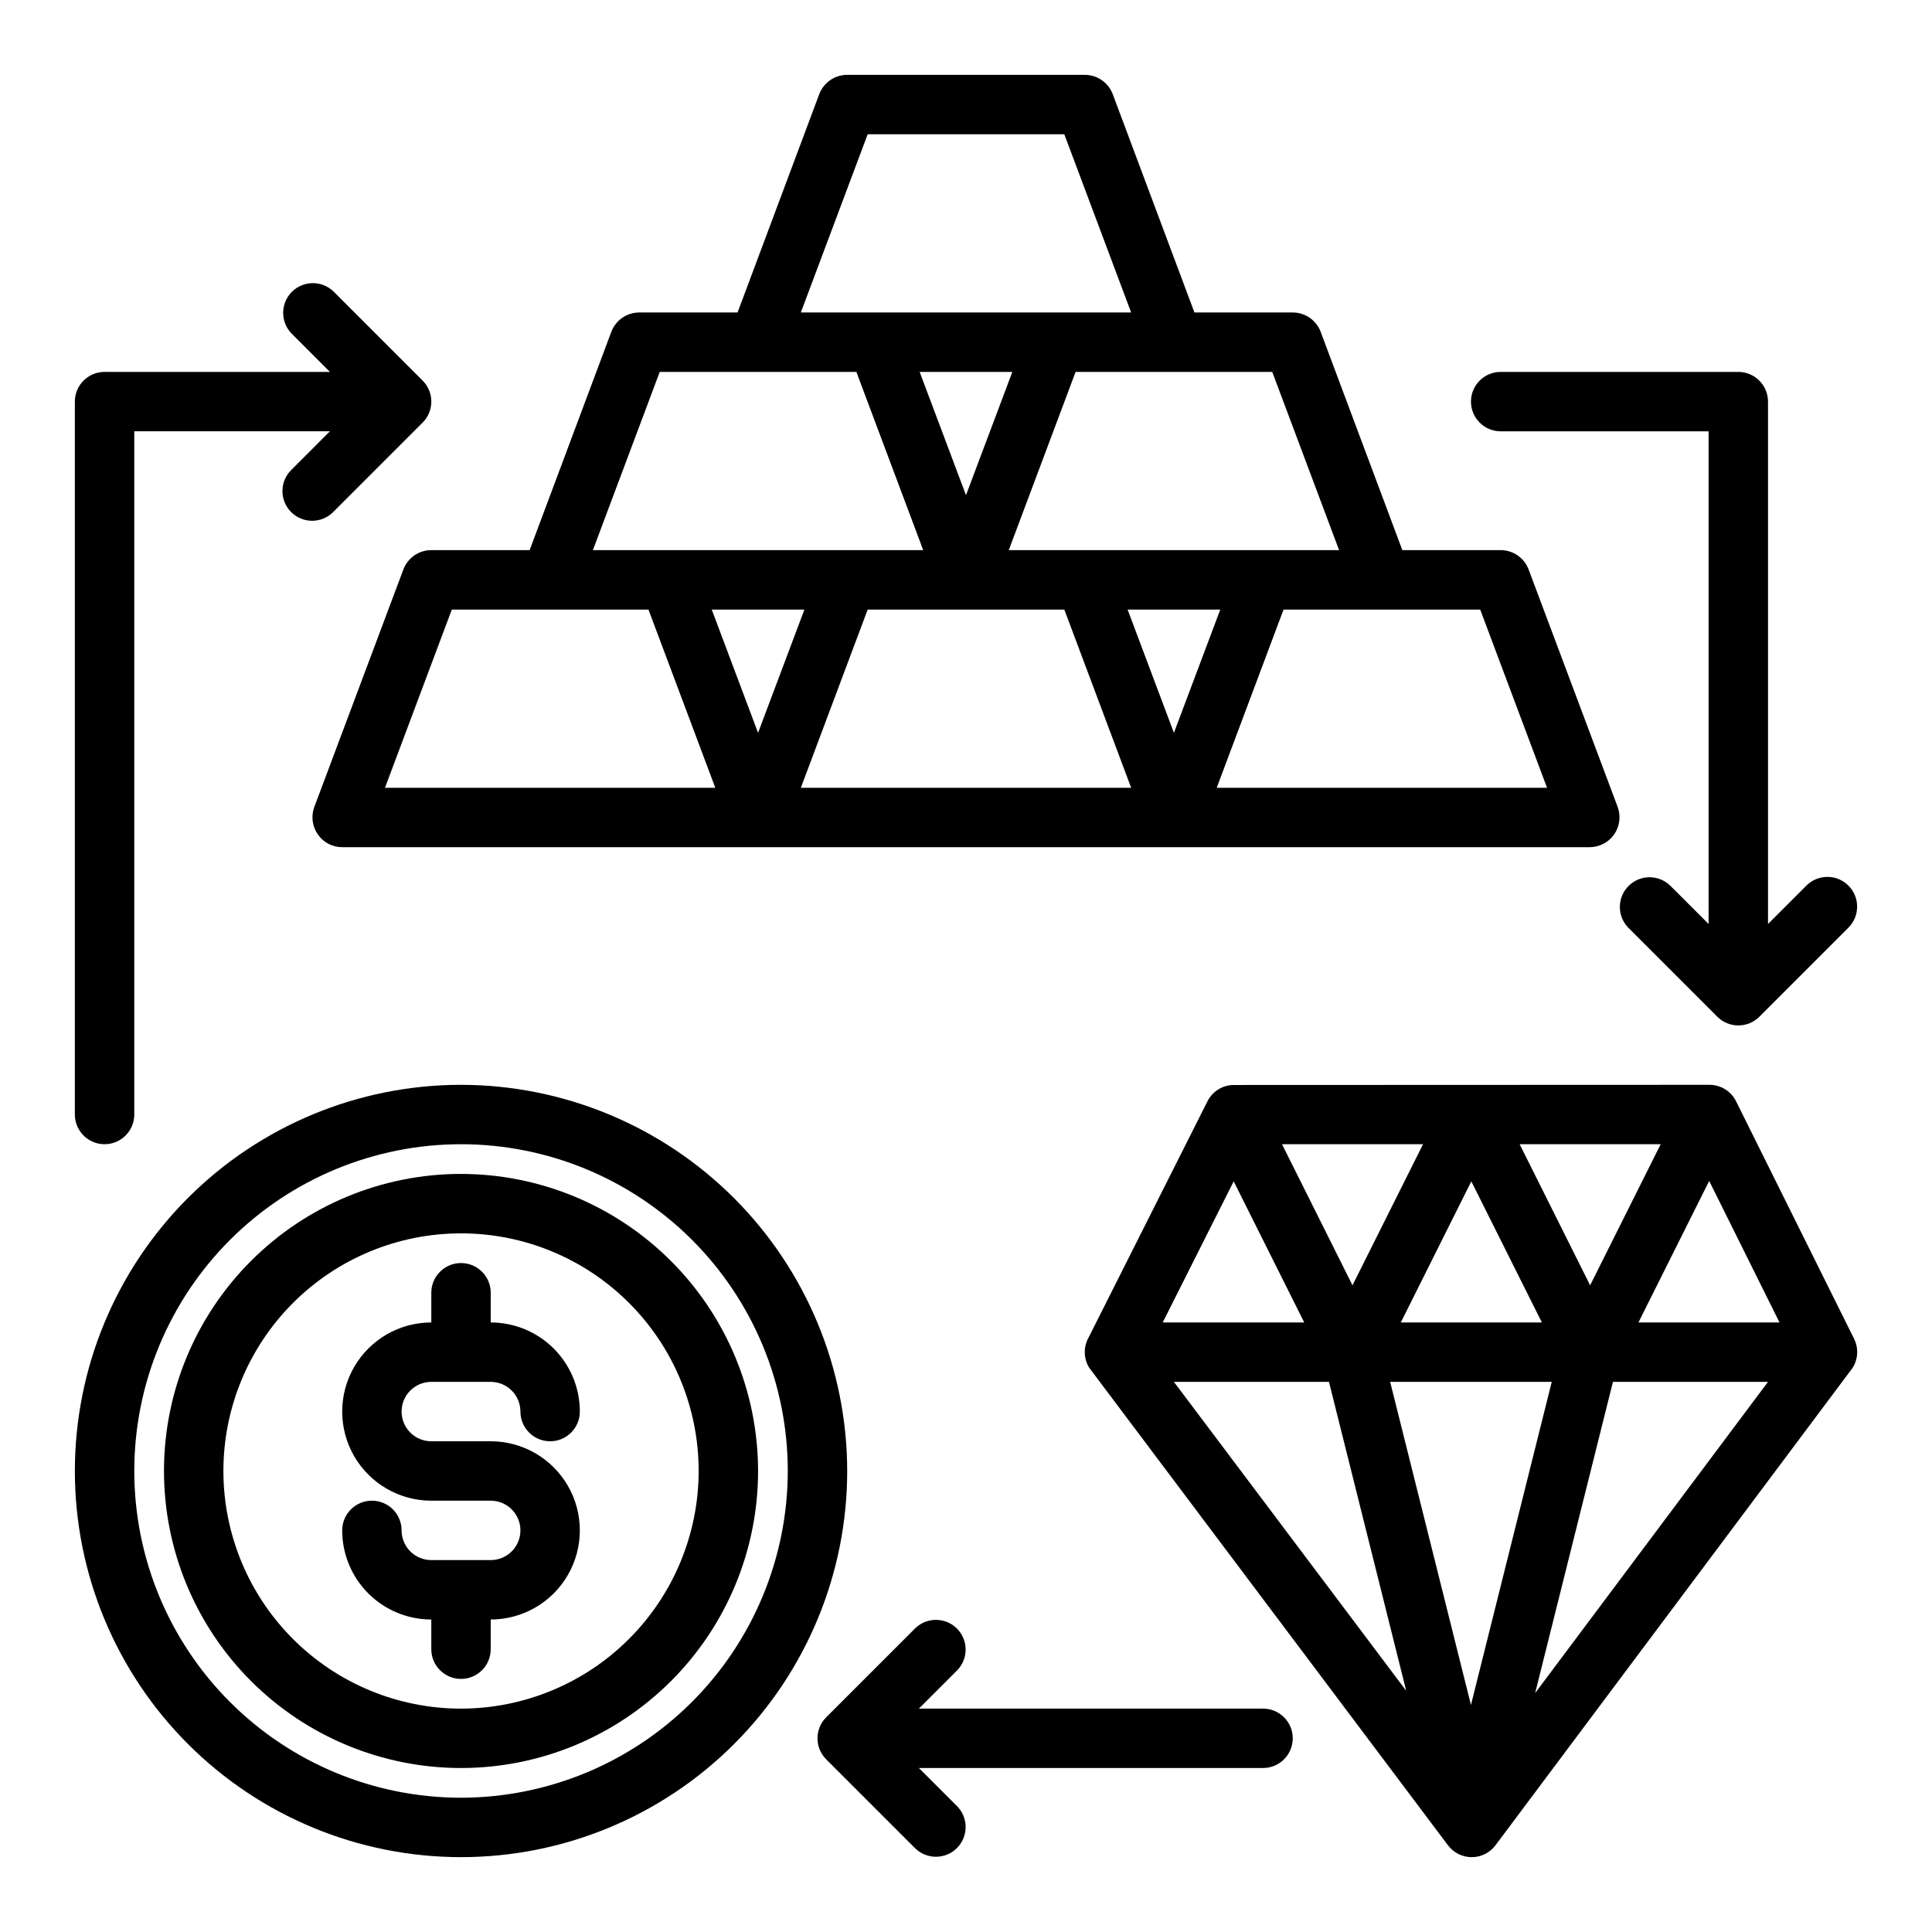 <?xml version="1.0" encoding="UTF-8"?>
<!-- The Best Svg Icon site in the world: iconSvg.co, Visit us! https://iconsvg.co -->
<svg fill="#000000" width="800px" height="800px" version="1.1" viewBox="144 144 512 512" xmlns="http://www.w3.org/2000/svg">
 <g>
  <path d="m635.37 498.83-31.293-62.977h0.004c-1.332-2.68-4.07-4.375-7.062-4.367l-126.32 0.047c-2.84 0.113-5.394 1.75-6.688 4.281l-31.691 62.977h-0.004c-1.227 2.441-1.102 5.34 0.332 7.668 0.102 0.156 95.078 126.56 95.078 126.56 1.484 1.98 3.82 3.148 6.297 3.148 2.477 0 4.812-1.168 6.297-3.148 0 0 94.559-126.39 94.652-126.54 1.449-2.312 1.598-5.207 0.395-7.652zm-101.55 97-21.414-85.625h42.824zm18.789-101.37h-37.375l18.68-37.391zm44.344-37.504 18.633 37.504h-37.375zm-31.551 27.664-18.68-37.391h37.375zm-62.977 0-18.68-37.391h37.375zm-31.488-27.551 18.695 37.391h-37.5zm25.254 53.137 20.469 81.867-61.562-81.867zm54.641 82.477 20.617-82.477h41.09z"/>
  <path d="m572.71 357.88-23.617-62.977c-1.164-3.074-4.109-5.109-7.398-5.117h-26.059l-21.648-57.859h0.004c-1.168-3.074-4.113-5.109-7.402-5.117h-26.055l-21.648-57.859c-1.168-3.074-4.109-5.109-7.398-5.117h-62.977c-3.289 0.008-6.234 2.043-7.402 5.117l-21.648 57.859h-26.055c-3.289 0.008-6.234 2.043-7.398 5.117l-21.648 57.859h-26.059c-3.289 0.008-6.231 2.043-7.398 5.117l-23.617 62.977c-0.891 2.422-0.539 5.129 0.945 7.242 1.453 2.137 3.875 3.406 6.457 3.387h330.62c2.574-0.012 4.988-1.277 6.461-3.391 1.473-2.117 1.82-4.816 0.938-7.238zm-91.551-115.32 17.711 47.23h-87.535l17.711-47.23zm-81.16 32.668-12.281-32.668h24.562zm-26.059-95.645h52.113l17.711 47.23h-87.535zm-55.105 62.977h52.113l17.711 47.23h-87.535zm-72.812 110.21 17.711-47.23h52.113l17.711 47.23zm86.594-47.23h24.562l-12.285 32.668zm23.617 47.23 17.711-47.23h52.113l17.711 47.23zm86.594-47.23h24.562l-12.289 32.668zm23.617 47.23 17.711-47.23h52.113l17.711 47.23z"/>
  <path d="m478.72 596.8h-91.207l10.18-10.18c2.984-3.09 2.941-8-0.094-11.035-3.039-3.035-7.949-3.078-11.035-0.098l-23.617 23.617c-3.074 3.074-3.074 8.059 0 11.133l23.617 23.617v-0.004c3.086 2.984 7.996 2.941 11.035-0.094 3.035-3.039 3.078-7.949 0.094-11.035l-10.18-10.18h91.207c4.348 0 7.871-3.523 7.871-7.871s-3.523-7.871-7.871-7.871z"/>
  <path d="m633.85 378.69c-3.074-3.07-8.055-3.07-11.129 0l-10.18 10.18v-138.44c0-2.086-0.828-4.09-2.305-5.566-1.477-1.477-3.481-2.305-5.566-2.305h-62.977c-4.348 0-7.871 3.523-7.871 7.871 0 4.348 3.523 7.871 7.871 7.871h55.105v130.57l-10.18-10.18c-3.09-2.981-8-2.938-11.035 0.098-3.035 3.035-3.078 7.945-0.098 11.035l23.617 23.617c1.477 1.48 3.481 2.312 5.574 2.312 2.09 0 4.098-0.832 5.574-2.312l23.617-23.617h-0.004c3.07-3.078 3.062-8.062-0.016-11.133z"/>
  <path d="m256 244.86-23.617-23.617v0.004c-3.09-2.984-7.996-2.941-11.035 0.094-3.035 3.039-3.078 7.945-0.094 11.035l10.176 10.18h-59.715c-4.348 0-7.875 3.523-7.875 7.871v188.93c0 4.348 3.527 7.871 7.875 7.871 4.348 0 7.871-3.523 7.871-7.871v-181.06h51.844l-10.176 10.18c-1.52 1.469-2.387 3.484-2.406 5.594-0.016 2.113 0.812 4.141 2.309 5.637 1.492 1.492 3.523 2.32 5.633 2.305 2.113-0.02 4.129-0.887 5.594-2.402l23.617-23.617c3.074-3.074 3.074-8.059 0-11.133z"/>
  <path d="m258.3 510.21h15.746c2.086 0 4.09 0.828 5.566 2.305 1.477 1.477 2.305 3.481 2.305 5.566 0 4.348 3.523 7.871 7.871 7.871 4.348 0 7.875-3.523 7.875-7.871 0-6.262-2.488-12.27-6.918-16.699-4.43-4.43-10.438-6.918-16.699-6.918v-7.871c0-4.348-3.523-7.871-7.871-7.871-4.348 0-7.875 3.523-7.875 7.871v7.871c-8.438 0-16.23 4.504-20.449 11.809-4.219 7.309-4.219 16.309 0 23.617 4.219 7.309 12.012 11.809 20.449 11.809h15.746c4.348 0 7.871 3.523 7.871 7.871s-3.523 7.871-7.871 7.871h-15.746c-4.348 0-7.871-3.523-7.871-7.871s-3.523-7.871-7.871-7.871-7.871 3.523-7.871 7.871c0 6.266 2.488 12.27 6.914 16.699 4.43 4.43 10.438 6.918 16.699 6.918v7.871c0 4.348 3.527 7.871 7.875 7.871 4.348 0 7.871-3.523 7.871-7.871v-7.871c8.438 0 16.234-4.5 20.453-11.809s4.219-16.309 0-23.617c-4.219-7.305-12.016-11.809-20.453-11.809h-15.746c-4.348 0-7.871-3.523-7.871-7.871s3.523-7.871 7.871-7.871z"/>
  <path d="m266.18 431.49c-27.145 0-53.172 10.781-72.363 29.973-19.191 19.191-29.977 45.219-29.977 72.363 0 27.141 10.785 53.168 29.977 72.363 19.191 19.191 45.219 29.973 72.363 29.973 27.141 0 53.168-10.781 72.359-29.973 19.195-19.195 29.977-45.223 29.977-72.363-0.031-27.133-10.824-53.145-30.008-72.328-19.188-19.188-45.199-29.977-72.328-30.008zm0 188.93v-0.004c-22.969 0-44.992-9.121-61.23-25.359-16.242-16.242-25.363-38.266-25.363-61.23 0-22.969 9.121-44.992 25.363-61.23 16.238-16.238 38.262-25.363 61.23-25.363 22.965 0 44.988 9.125 61.227 25.363 16.242 16.238 25.363 38.262 25.363 61.23-0.027 22.957-9.156 44.965-25.391 61.199-16.234 16.234-38.242 25.363-61.199 25.391z"/>
  <path d="m266.18 455.1c-20.879 0-40.902 8.293-55.664 23.059-14.766 14.762-23.059 34.785-23.059 55.664 0 20.875 8.293 40.898 23.059 55.664 14.762 14.762 34.785 23.055 55.664 23.055 20.875 0 40.898-8.293 55.66-23.055 14.766-14.766 23.059-34.789 23.059-55.664-0.023-20.871-8.324-40.883-23.082-55.641-14.758-14.758-34.766-23.059-55.637-23.082zm0 141.7v0.004c-16.703 0-32.723-6.637-44.531-18.445-11.812-11.812-18.445-27.832-18.445-44.531 0-16.703 6.633-32.723 18.445-44.531 11.809-11.812 27.828-18.445 44.531-18.445 16.699 0 32.719 6.633 44.527 18.445 11.812 11.809 18.445 27.828 18.445 44.531-0.016 16.695-6.656 32.703-18.465 44.508-11.805 11.809-27.812 18.449-44.508 18.469z"/>
 </g>
</svg>